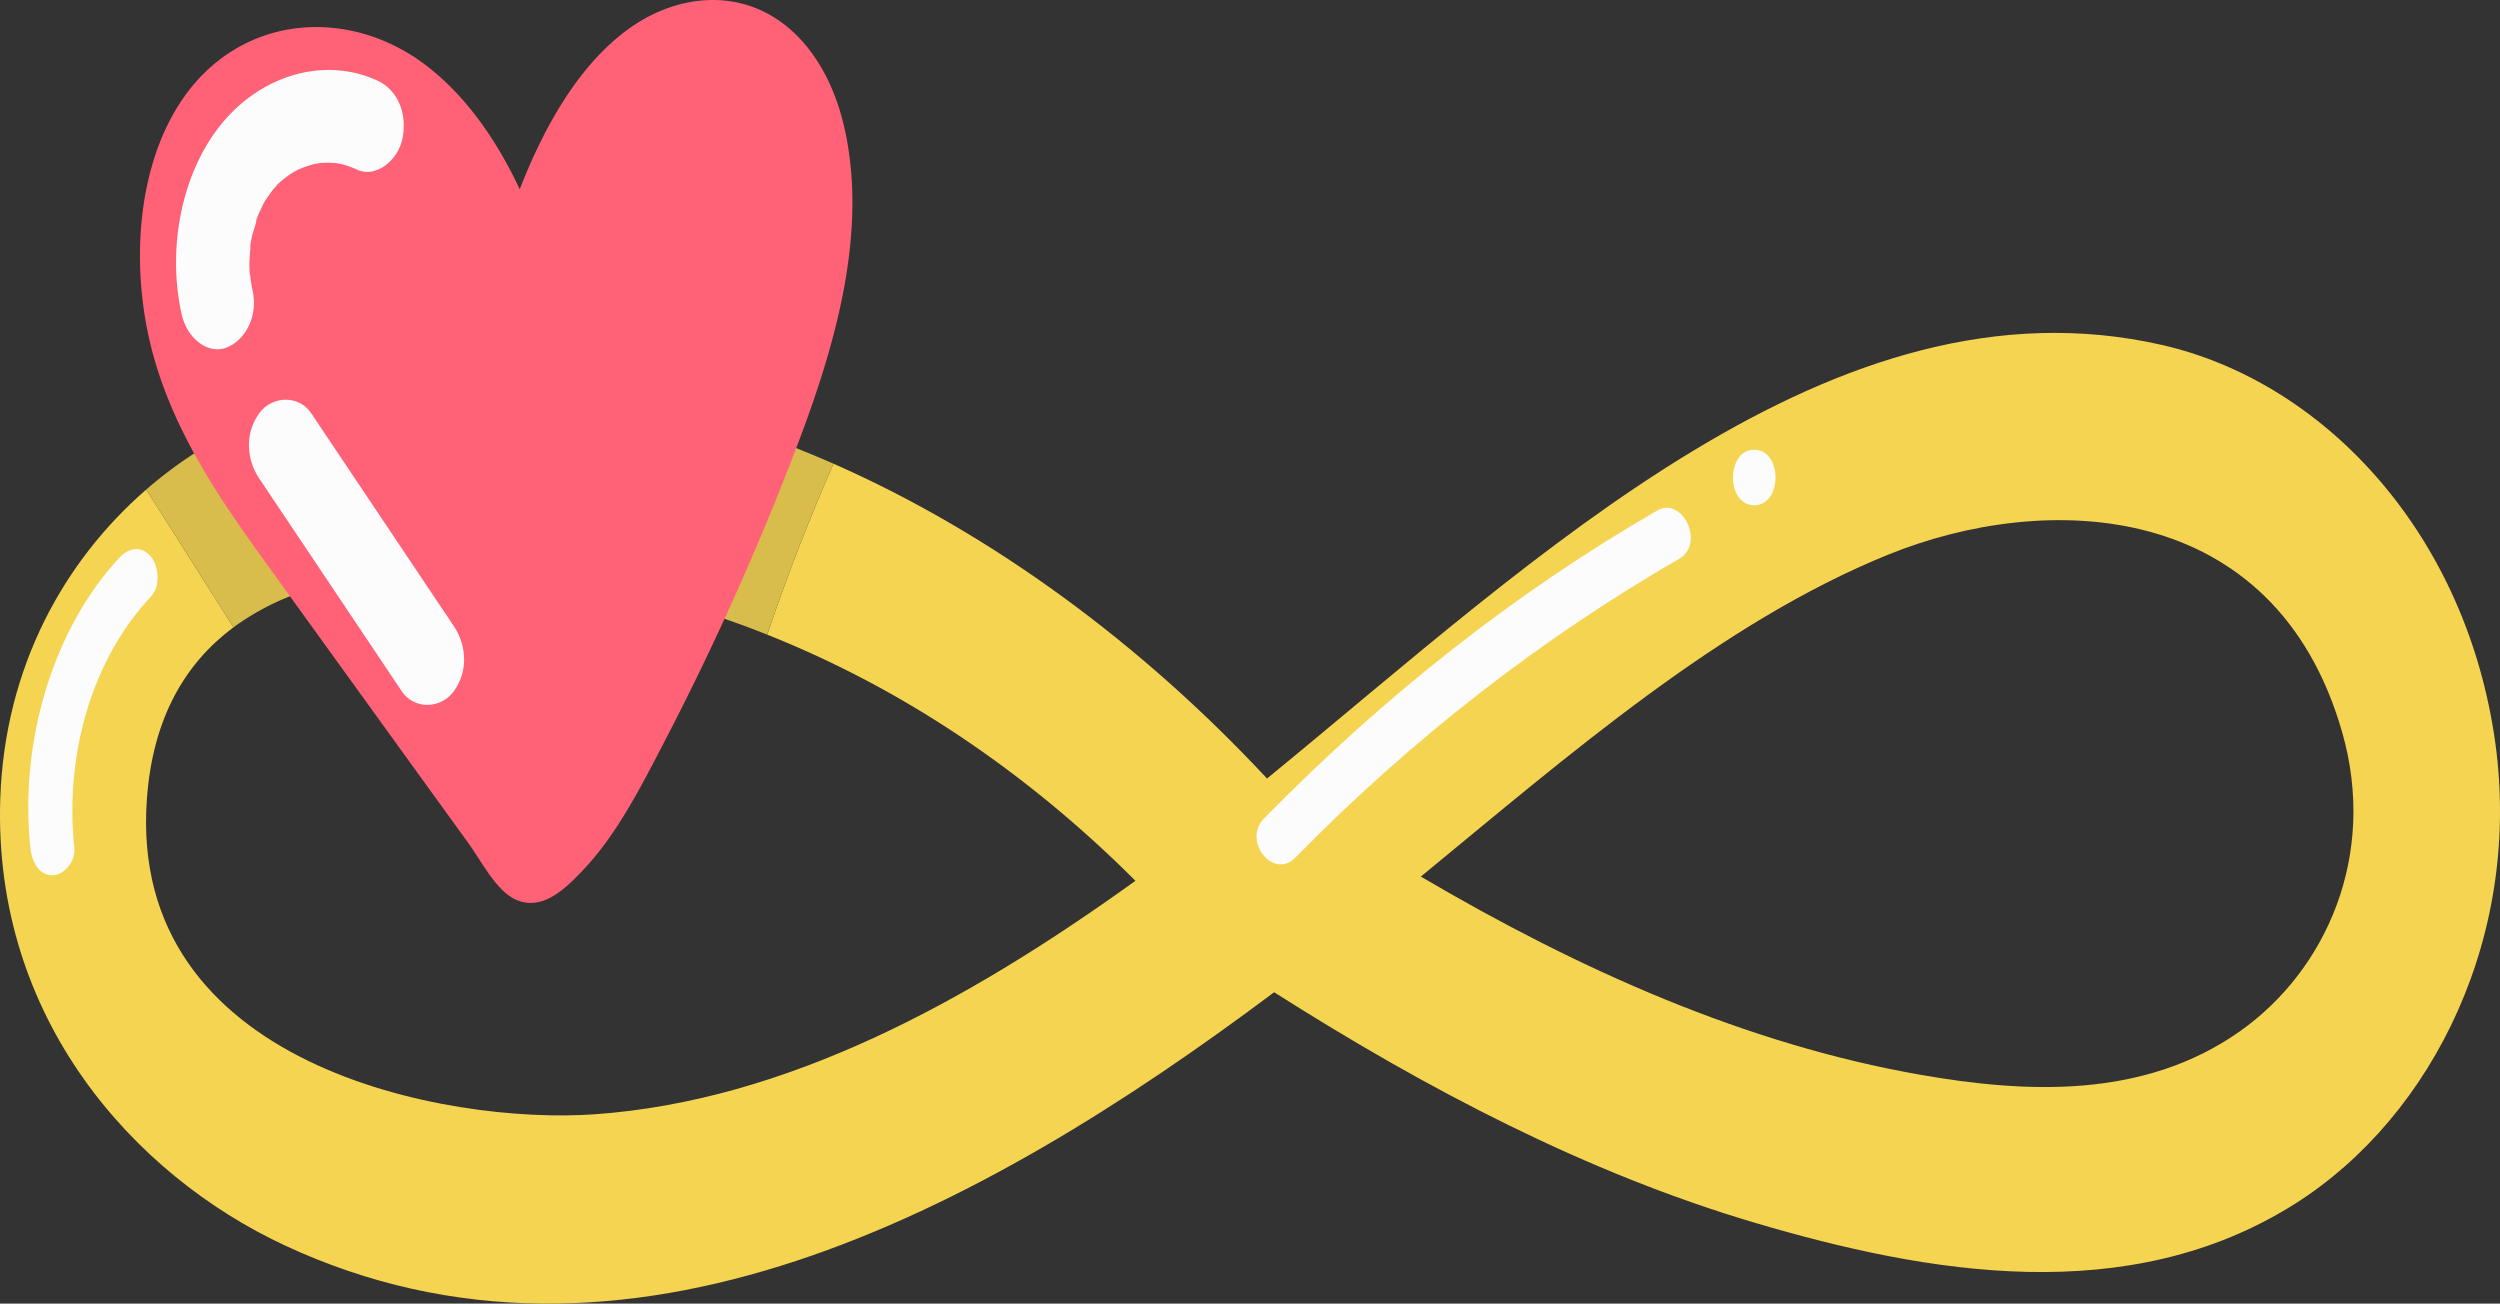 <svg xmlns="http://www.w3.org/2000/svg" width="1080" height="563.16" viewBox="0 0 1080 563.16"><rect x="0" y="0" width="1080" height="563.16" fill="#333333" stroke="none"/><g id="Слой_2" data-name="Слой 2"><g id="set14_540510872"><g id="set14_540510872-2" data-name="set14_540510872"><path d="M300.76 323.57c-7.75-2.69-14-14.47-11.06-24.6q5.26-18 11.16-35.64c-5.74-1.79-11.49-3.48-17.29-5-37-9.75-102.29-20-152.28-2.92l19.16 30.25c5.54 8.76 6.33 19.57.0 28.28-5.35 7.36-17.2 8.21-22.4.0L100.87 271C80.35 286.23 66 309.75 63.46 345.15 55 460.76 193.32 485.86 256.84 481.38c83.24-5.87 161.47-49 233-100.38l.69-.5C443 333 389.15 297.1 331.43 274.16q-5.93 17.54-11.19 35.44C317.25 319.77 309.61 326.64 300.76 323.57z" fill="none"/><path d="M815.51 239.67c-72.33 29.43-137.6 86.37-201.7 139 68.65 40.41 140.57 72.45 215.79 85.62 45.65 8 96.48 10.53 137.95-18.72 37.41-26.4 59.57-76.17 44.19-129.54C982.64 215.07 883.73 211.92 815.51 239.67z" fill="none"/><path d="M283.57 258.32c5.8 1.53 11.55 3.22 17.29 5q12.76-38.47 28.36-75.28C268 166.26 204.16 158.93 142.35 171.58a170.21 170.21.0 0 0-51.47 20l40.41 63.82C181.28 238.36 246.59 248.57 283.57 258.32z" fill="#f4d451"/><path d="M1077.43 317.2c-13.81-89-74.82-152.65-143.75-168.24C792.47 117 664.61 240.4 547.36 336.32c-53.65-57.61-118.34-105.66-187.3-136-10.49 24-20.12 48.63-28.63 73.85C389.15 297.1 443 333 490.51 380.5l-.69.5c-71.51 51.38-149.74 94.51-233 100.38C193.32 485.86 55 460.76 63.46 345.15 66 309.75 80.35 286.23 100.87 271Q82 241.24 63.18 211.48C27.87 242.13 2 288 .11 345.15-3 440.05 57.85 507.59 122.87 537.94c146.58 68.43 300.26-13.89 427.56-109.29 66.21 42.05 135.26 78.15 207.49 99.53 75.15 22.25 161.72 37.2 233.46-8.11C1051.31 482.22 1090.69 402.67 1077.43 317.2zM967.55 445.58c-41.47 29.25-92.3 26.71-137.95 18.72-75.22-13.17-147.14-45.21-215.79-85.62 64.1-52.64 129.37-109.58 201.7-139 68.22-27.75 167.13-24.6 196.23 76.37C1027.12 369.41 1005 419.18 967.55 445.58z" fill="#f4d451"/><path d="M331.43 274.16c8.51-25.22 18.14-49.81 28.63-73.85q-15.3-6.72-30.84-12.26-15.6 36.75-28.36 75.28Q316.31 268.13 331.43 274.16z" fill="#d8bd4c"/><path d="M131.29 255.4 90.88 191.58a184.15 184.15.0 0 0-27.7 19.9Q82 241.24 100.87 271A110.68 110.68.0 0 1 131.29 255.4z" fill="#d8bd4c"/><path d="M344.19 193A1212.9 1212.9.0 0 1 287.24 320c-10 19.27-20.27 39.51-34.2 54.63-8 8.56-17.67 18.47-28.89 14.55-9.18-3.12-15.77-16.55-21.85-25Q160.12 305.89 118 247.51c-23.37-32.24-48.83-67.59-55.61-112C56 93.93 65.17 48 95.51 25.3c27-20.23 63.28-17 89.5 3.68 16.79 13.2 29.64 31.76 39.52 52.79C235.62 53.22 251 27.06 272.1 12.1 288.19.67 308.46-3.65 326.39 3.47c19.26 7.6 32.68 27 38.26 51.19C375.42 101.13 360 151.44 344.19 193z" fill="#ff6177"/><path d="M120.71 78.86a5.27 5.27.0 0 1-.79 1 2.47 2.47.0 0 0 .86-1v0z" fill="#fcfcfc"/><path d="M108 119.38c.21.79.35.62-.25-1.62.0.19.0.37.0.55C107.91 118.66 108 119 108 119.38z" fill="#fcfcfc"/><path d="M162.88 34.74c-22.72-10.35-49.69-2.4-67 18.55s-23.9 54-17.32 82.79c2.3 10 11.27 17.32 19.48 14s13.53-13.84 11.06-24.6c-.44-1.93-.69-4-1-6.07a9.5 9.5.0 0 1-.2-1.07c-.08-.39-.12-.81-.22-1.17l.17.62c0-.05.0-.09.0-.14-.06-1.22-.1-2.43-.11-3.65.0-2.82.46-5.71.39-8.5.0.34.0.56.0.83v-.32c.19-1.2.41-2.39.65-3.57.46-2.25 1.79-5.25 2-7.62l.06-.14c.42-1.1.87-2.17 1.35-3.23q.94-2.11 2-4.14c.12-.23.3-.5.48-.78l-.68.91c1.44-1.91 2.7-4 4.22-5.84.19-.22 1-1 1.67-1.72-.59.47-1 .53.79-1 0 0 .11-.14.11-.17a.49.49.0 0 1 0 .11 49.76 49.76.0 0 1 5.42-4.1l.94-.59c.71-.3 1.49-.79 2-1a43.52 43.52.0 0 1 6.15-2.14c.37-.1.73-.19 1.1-.27.67-.09 1.36-.23 2-.28a40 40 0 0 1 6.38.0c.32.0.64.06 1 .09.71.18 1.49.26 2.11.43a43.49 43.49.0 0 1 6.59 2.42c7.81 3.55 17.68-4 19.48-14C176 48.08 171.24 38.54 162.88 34.74z" fill="#fcfcfc"/><path d="M108.07 106.3c-.22 1.77.05 3.51.0.0z" fill="#fcfcfc"/><path d="M114.71 86.5c1.46-2 .7-1 0 0z" fill="#fcfcfc"/><path d="M196 270.41l-61.58-91.92c-5.37-8-16.94-7.5-22.4.0-6.2 8.53-5.73 19.73.0 28.28l61.59 91.92c5.37 8 16.94 7.51 22.39.0C202.24 290.16 201.77 279 196 270.41z" fill="#fcfcfc"/><path d="M65.32 240.62c-3.89-4.91-9.49-4.18-13.44.0C23.5 270.7 8.23 319.71 13.1 366.14c.67 6.43 3.88 12 9.5 12 4.61.0 10.18-5.53 9.5-12-4.29-40.95 8.13-82 33.22-108.55C69.25 253.42 68.73 244.92 65.32 240.62z" fill="#fcfcfc"/><path d="M715.89 220.57c-60.88 35.1-117.77 79.89-169.83 133-9.51 9.7 4 26.58 13.44 17 50.74-51.73 106.67-95 166-129.21C736.59 234.88 726.94 214.19 715.89 220.57z" fill="#fcfcfc"/><path d="M757.83 194.28c-12.23.0-12.25 24 0 24s12.25-24 0-24z" fill="#fcfcfc"/></g></g></g></svg>